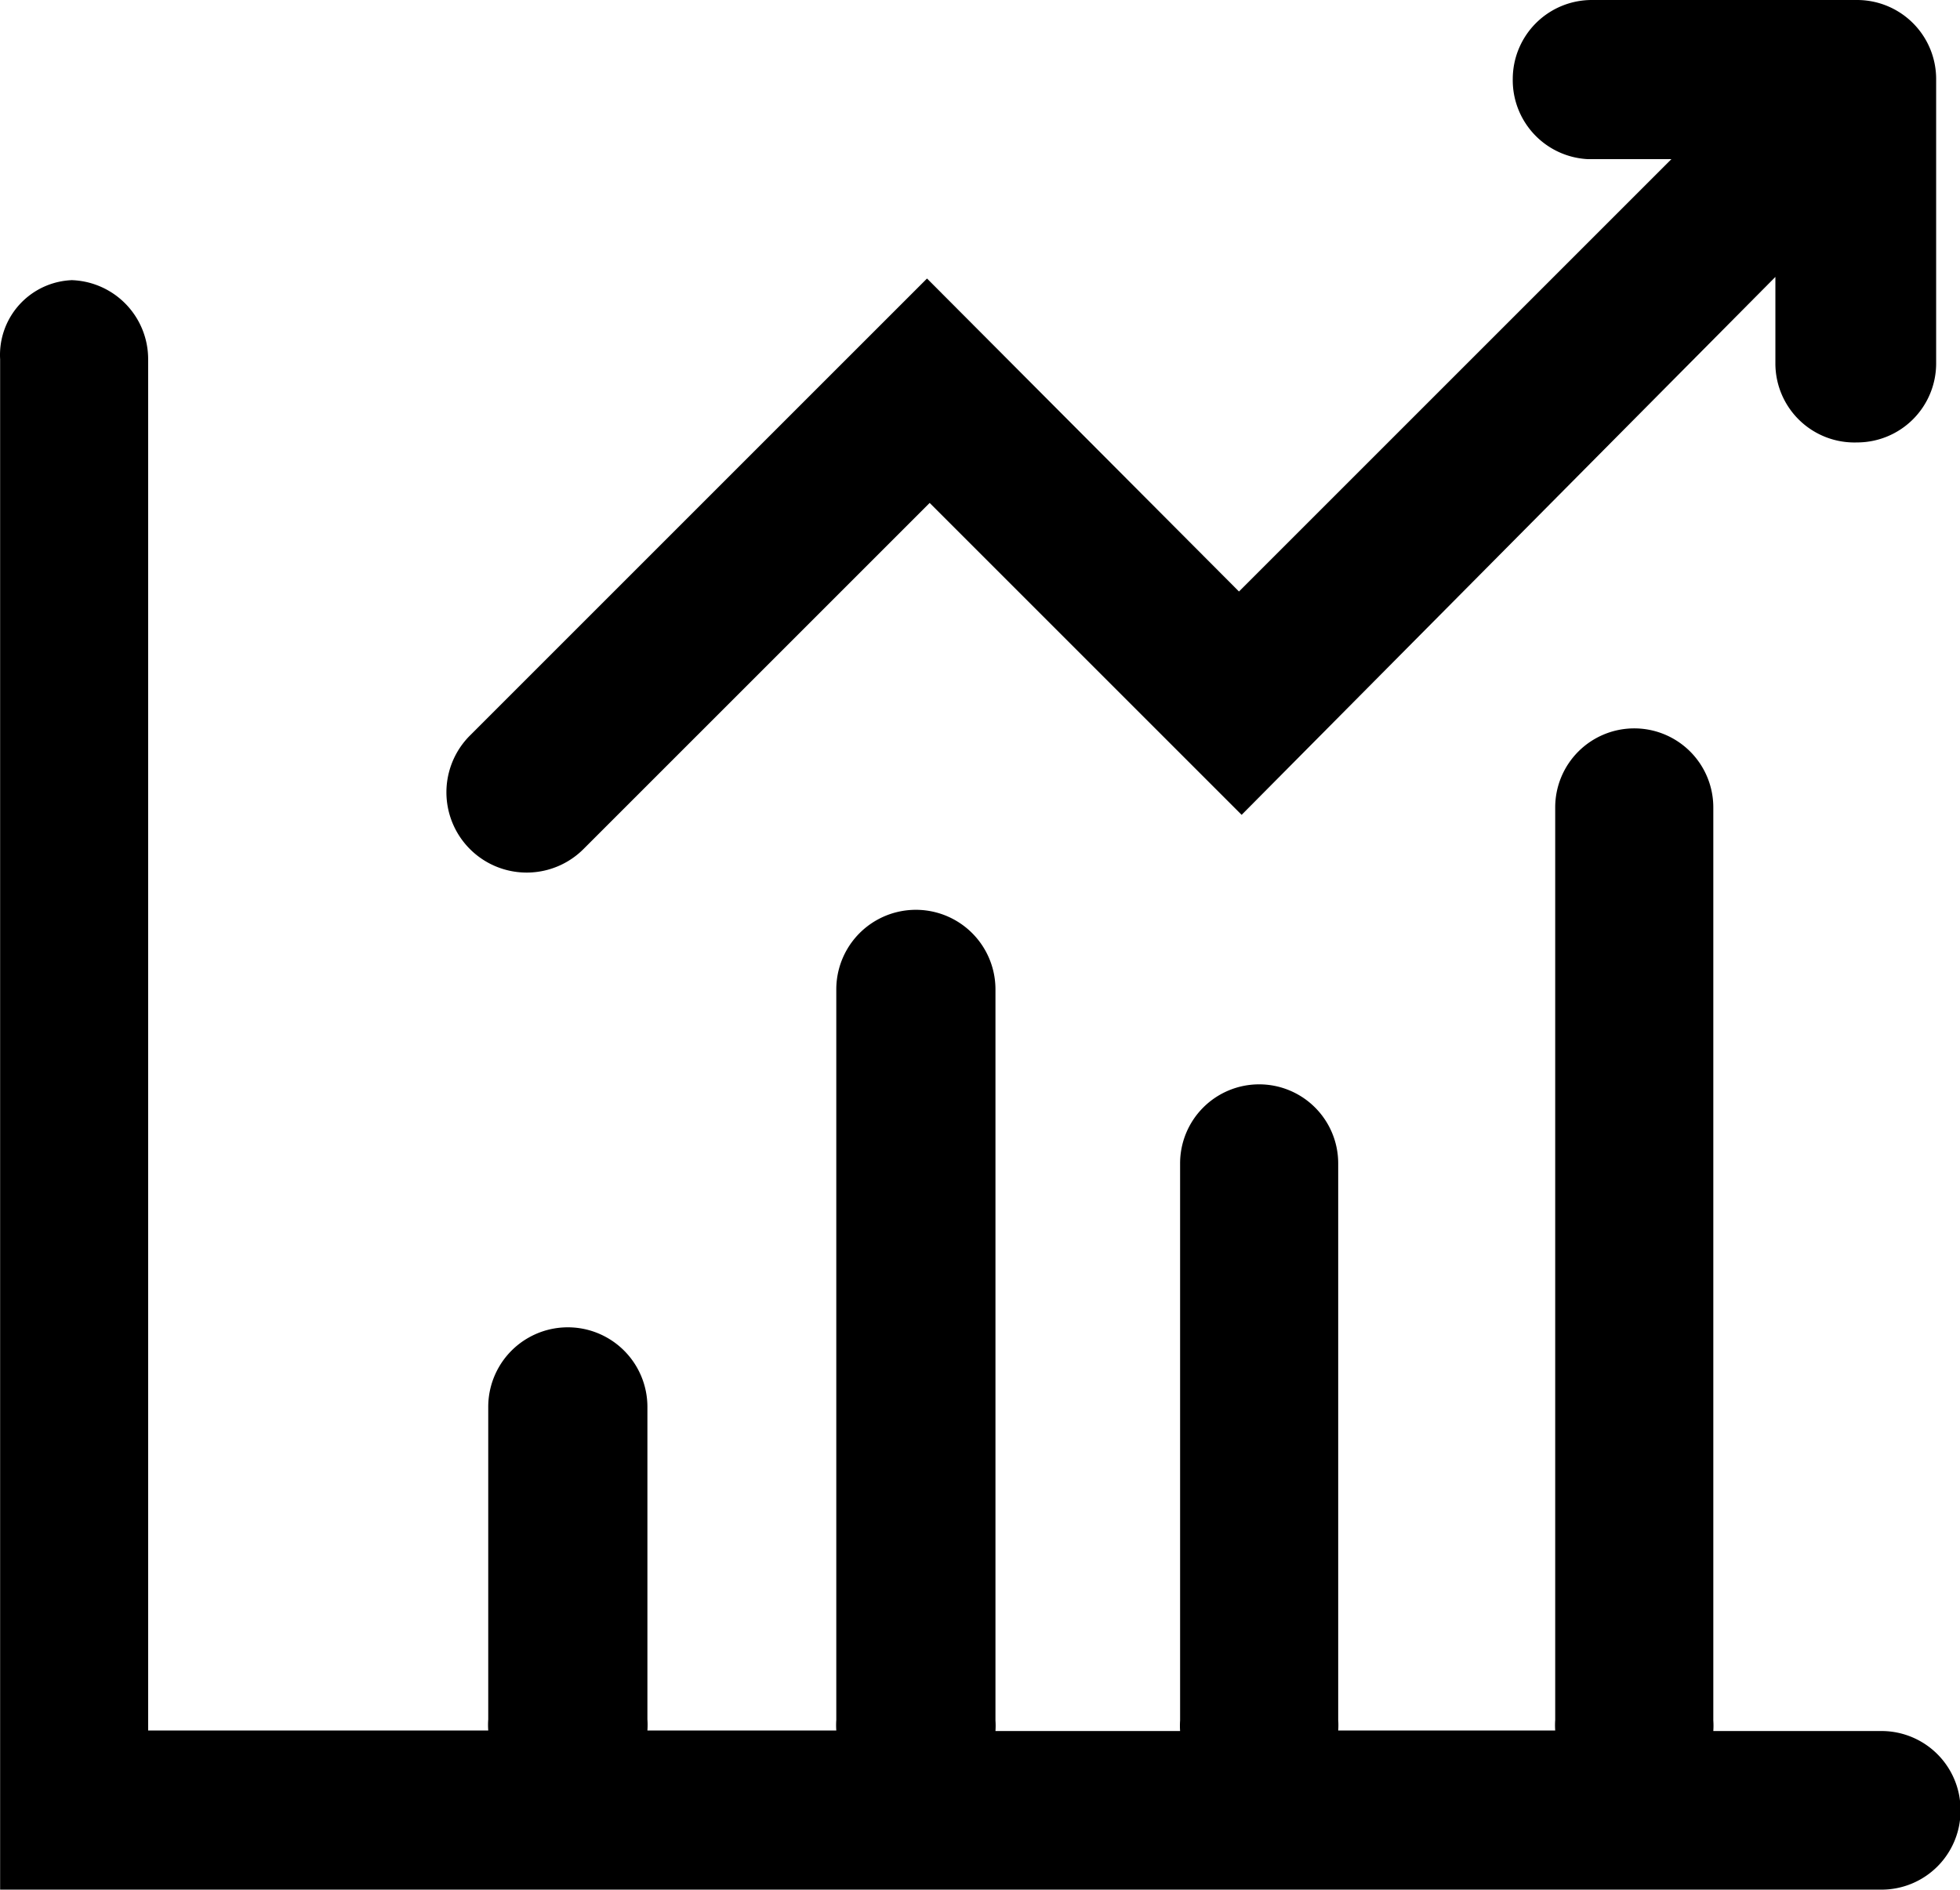 <?xml version="1.0" standalone="no"?><!DOCTYPE svg PUBLIC "-//W3C//DTD SVG 1.1//EN" "http://www.w3.org/Graphics/SVG/1.1/DTD/svg11.dtd"><svg t="1640088916588" class="icon" viewBox="0 0 1062 1024" version="1.1" xmlns="http://www.w3.org/2000/svg" p-id="5910" xmlns:xlink="http://www.w3.org/1999/xlink" width="207.422" height="200"><defs><style type="text/css"></style></defs><path d="M1019.466 938.044h-91.131a42.259 42.259 0 0 0 0-5.75V437.543a42.834 42.834 0 0 0-42.834-42.834 42.834 42.834 0 0 0-42.834 42.834v494.464a42.259 42.259 0 0 0 0 5.75h-117.579a42.259 42.259 0 0 0 0-5.75V630.441a42.834 42.834 0 0 0-42.834-42.834 42.834 42.834 0 0 0-42.834 42.834v301.853a42.259 42.259 0 0 0 0 5.75h-100.043a42.259 42.259 0 0 0 0-5.75V536.148a42.834 42.834 0 0 0-86.244 0v395.859a42.259 42.259 0 0 0 0 5.75H350.79a42.547 42.547 0 0 0 0-6.037v-169.325a42.834 42.834 0 1 0-86.244 0v169.325a42.547 42.547 0 0 0 0 6.037H80.272V194.623A42.834 42.834 0 0 0 37.438 151.789h2.587A40.535 40.535 0 0 0 0.066 194.623v829.377h1019.4a42.834 42.834 0 0 0 42.834-42.834 42.834 42.834 0 0 0-42.834-43.122z" p-id="5911"></path><path d="M316.292 459.966l187.436-187.436 169.038 169.038L961.97 150.064v46.859A42.834 42.834 0 0 0 1006.242 239.757a42.834 42.834 0 0 0 42.834-42.834V42.834A42.834 42.834 0 0 0 1006.242 0h-143.739a42.834 42.834 0 0 0-42.834 42.834A42.834 42.834 0 0 0 860.49 86.244h45.134l-234.295 234.295-169.038-169.613-247.807 247.807A42.834 42.834 0 1 0 316.292 459.966z" p-id="5912"></path></svg>